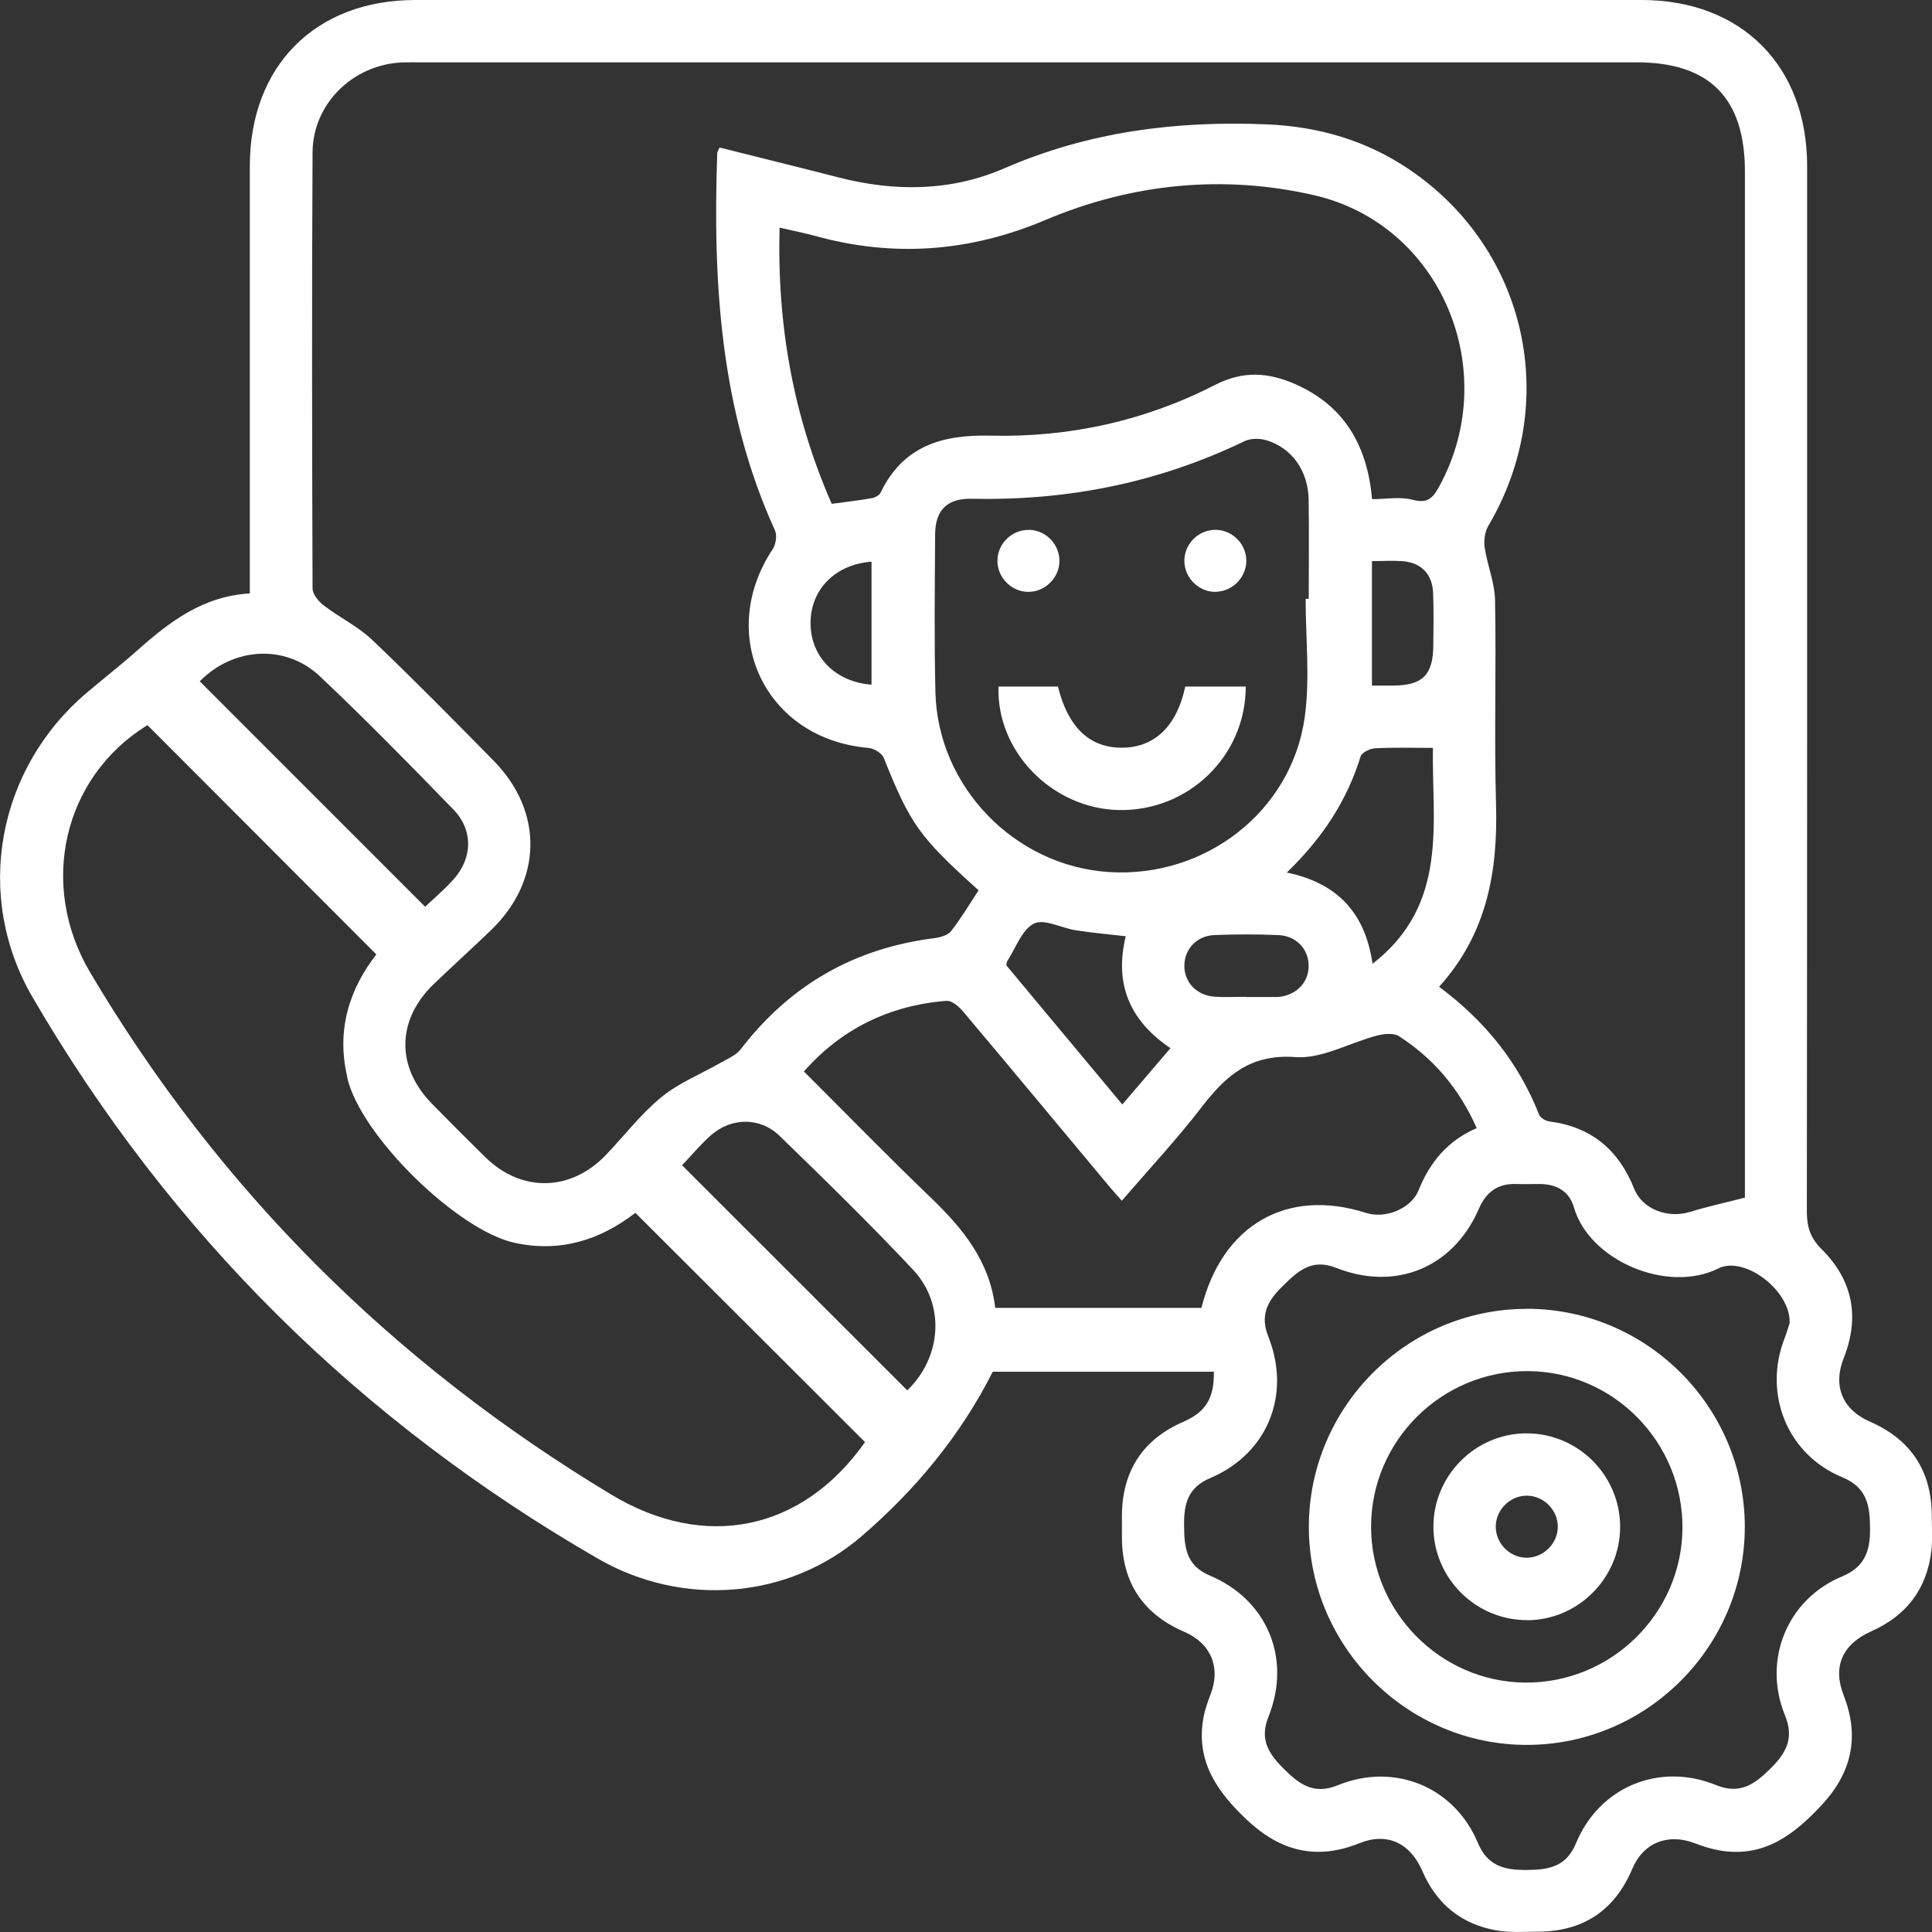 <svg xmlns="http://www.w3.org/2000/svg" width="100" height="100" viewBox="0 0 100 100" fill="none">
  <rect x="0" y="0" width="100" height="100" fill="#333333" stroke="none"/>
  <g clip-path="url(#clip0_726_1813)">
    <path d="M62.83 70.999H51.386C49.691 74.351 47.35 77.143 44.609 79.504C40.796 82.796 35.314 83.196 30.945 80.673C18.646 73.573 8.85 63.909 1.689 51.626C-1.381 46.362 -0.152 39.783 4.506 35.843C5.376 35.105 6.281 34.402 7.131 33.644C8.784 32.177 10.509 30.857 12.931 30.715C12.931 30.276 12.931 29.922 12.931 29.563C12.931 22.574 12.931 15.585 12.931 8.597C12.931 3.413 16.329 0 21.493 0C42.652 0 63.811 0 84.97 0C90.139 0 93.537 3.413 93.537 8.597C93.537 26.64 93.542 44.683 93.522 62.721C93.522 63.52 93.714 64.091 94.29 64.662C95.904 66.266 96.273 68.172 95.428 70.301C94.857 71.742 95.368 72.966 96.784 73.583C98.918 74.513 99.985 76.147 99.99 78.473C99.99 79.08 100.035 79.686 99.965 80.283C99.732 82.245 98.675 83.626 96.87 84.43C95.353 85.102 94.847 86.266 95.428 87.752C96.258 89.876 95.858 91.737 94.306 93.411C92.879 94.948 91.327 96.152 89.061 95.788C88.601 95.712 88.151 95.57 87.716 95.403C86.331 94.877 85.061 95.373 84.49 96.723C83.564 98.918 81.911 99.99 79.544 99.985C78.871 99.985 78.189 100.035 77.531 99.929C75.67 99.626 74.36 98.569 73.612 96.829C72.98 95.373 71.776 94.832 70.365 95.403C68.155 96.298 66.269 95.823 64.549 94.205C63.007 92.754 61.884 91.171 62.289 88.915C62.365 88.49 62.516 88.076 62.668 87.671C63.194 86.301 62.673 85.057 61.303 84.465C59.164 83.545 58.086 81.922 58.071 79.595C58.071 79.191 58.066 78.791 58.071 78.387C58.107 76.106 59.163 74.498 61.257 73.588C62.405 73.087 62.85 72.384 62.83 70.994V70.999ZM90.316 62.002V60.981C90.316 43.611 90.316 26.24 90.316 8.87C90.316 5.072 88.48 3.226 84.712 3.226C63.72 3.226 42.728 3.226 21.736 3.226C21.432 3.226 21.129 3.221 20.83 3.231C18.292 3.332 16.193 5.35 16.178 7.884C16.137 15.408 16.152 22.938 16.178 30.463C16.178 30.756 16.486 31.13 16.749 31.332C17.569 31.959 18.534 32.425 19.273 33.128C21.412 35.166 23.485 37.274 25.559 39.383C28.143 42.018 28.072 45.583 25.417 48.142C24.451 49.072 23.455 49.977 22.484 50.903C20.532 52.758 20.476 55.206 22.353 57.123C23.268 58.058 24.193 58.984 25.129 59.904C27 61.734 29.554 61.679 31.375 59.767C32.325 58.771 33.175 57.654 34.232 56.789C35.137 56.045 36.28 55.595 37.307 55.004C37.666 54.797 38.096 54.624 38.333 54.316C40.877 50.999 44.205 49.082 48.351 48.561C48.66 48.521 49.054 48.415 49.226 48.197C49.752 47.525 50.192 46.781 50.652 46.083C47.568 43.307 47.117 42.655 45.742 39.226C45.646 38.984 45.236 38.736 44.953 38.711C39.628 38.266 37.038 32.885 39.997 28.42C40.159 28.172 40.23 27.712 40.113 27.454C37.276 21.224 36.892 14.624 37.124 7.929C37.124 7.843 37.19 7.762 37.246 7.636C39.314 8.157 41.362 8.657 43.4 9.183C46.318 9.932 49.226 9.912 51.992 8.708C56.347 6.817 60.878 6.24 65.566 6.437C68.251 6.549 70.724 7.267 72.949 8.774C79.053 12.91 80.798 20.845 77.041 27.206C76.853 27.52 76.793 27.985 76.848 28.349C76.985 29.264 77.369 30.164 77.384 31.075C77.45 34.599 77.334 38.134 77.435 41.659C77.531 45.133 76.955 48.349 74.487 51.075C76.853 52.834 78.603 54.994 79.66 57.689C79.726 57.856 79.994 58.018 80.181 58.043C82.356 58.321 83.777 59.504 84.586 61.532C85.016 62.609 86.351 63.075 87.463 62.731C88.348 62.458 89.264 62.26 90.305 61.992L90.316 62.002ZM44.776 74.645C40.786 70.665 36.846 66.731 32.887 62.776C31.081 64.172 29.018 64.844 26.641 64.329C23.672 63.687 18.656 58.766 17.978 55.793C17.973 55.762 17.968 55.727 17.963 55.691C17.412 53.289 18.089 51.186 19.48 49.401C15.51 45.421 11.576 41.487 7.631 37.532C3.287 40.207 1.967 45.78 4.668 50.336C11.363 61.633 20.395 70.589 31.632 77.355C36.472 80.273 41.514 79.267 44.776 74.64V74.645ZM92.632 68.455C92.672 66.786 90.285 64.981 88.94 65.654C86.31 66.968 82.26 65.254 81.466 62.493C81.228 61.659 80.56 61.284 79.691 61.284C79.286 61.284 78.886 61.295 78.482 61.284C77.531 61.254 76.929 61.684 76.545 62.569C75.225 65.608 72.257 66.847 69.156 65.623C67.877 65.118 67.159 65.81 66.365 66.594C65.606 67.343 65.207 68.076 65.647 69.178C66.85 72.202 65.601 75.252 62.638 76.506C61.495 76.991 61.277 77.826 61.288 78.923C61.298 80.051 61.358 81.016 62.623 81.552C65.601 82.807 66.861 85.856 65.652 88.87C65.187 90.028 65.657 90.761 66.426 91.53C67.235 92.339 67.983 92.92 69.242 92.404C72.181 91.206 75.281 92.486 76.494 95.388C76.99 96.571 77.845 96.794 78.983 96.789C80.13 96.784 81.061 96.652 81.577 95.398C82.785 92.486 85.891 91.201 88.819 92.394C90.073 92.905 90.826 92.344 91.641 91.54C92.45 90.736 92.879 89.972 92.389 88.784C91.216 85.922 92.51 82.771 95.342 81.598C96.511 81.112 96.799 80.298 96.794 79.14C96.789 77.957 96.657 77.001 95.363 76.465C92.515 75.297 91.251 72.157 92.364 69.284C92.485 68.976 92.576 68.652 92.637 68.465L92.632 68.455ZM71.023 25.836C71.741 25.836 72.474 25.694 73.126 25.871C73.92 26.083 74.188 25.745 74.507 25.153C77.749 19.201 74.613 11.621 68.019 10.104C63.326 9.027 58.602 9.487 54.106 11.388C50.222 13.032 46.268 13.34 42.197 12.212C41.605 12.051 41.003 11.934 40.351 11.783C40.214 16.855 41.074 21.583 43.051 26.078C43.805 25.977 44.468 25.901 45.125 25.785C45.292 25.755 45.514 25.638 45.58 25.497C46.738 23.09 48.761 22.488 51.249 22.549C55.34 22.65 59.265 21.785 62.911 19.914C64.362 19.171 65.682 19.282 67.043 19.884C69.561 20.991 70.77 23.034 71.017 25.831L71.023 25.836ZM67.579 30.994C67.634 30.994 67.685 30.994 67.74 30.994C67.74 29.279 67.761 27.565 67.735 25.856C67.71 24.379 66.876 23.191 65.561 22.791C65.212 22.685 64.742 22.68 64.423 22.832C59.953 24.991 55.234 25.927 50.283 25.815C49.024 25.79 48.412 26.407 48.402 27.651C48.387 30.372 48.351 33.092 48.417 35.813C48.528 40.723 52.523 44.829 57.409 45.138C62.37 45.451 66.85 42.013 67.533 37.123C67.811 35.115 67.579 33.042 67.579 30.994ZM62.188 67.686C63.27 63.383 66.628 61.471 70.709 62.781C71.685 63.095 73.03 62.584 73.425 61.608C74.016 60.142 74.947 59.029 76.434 58.392C75.534 56.354 74.204 54.791 72.418 53.638C72.14 53.456 71.635 53.507 71.27 53.603C69.854 53.972 68.418 54.817 67.048 54.715C64.711 54.544 63.447 55.681 62.193 57.31C60.913 58.973 59.472 60.516 58.066 62.149C57.813 61.861 57.636 61.669 57.464 61.467C54.926 58.427 52.397 55.378 49.848 52.354C49.636 52.101 49.267 51.783 48.994 51.803C46 52.035 43.512 53.295 41.61 55.459C43.85 57.694 45.98 59.879 48.179 61.992C49.833 63.58 51.234 65.284 51.512 67.697H62.193L62.188 67.686ZM10.342 35.267C14.246 39.171 18.105 43.029 22.004 46.933C22.464 46.498 23.005 46.043 23.47 45.522C24.466 44.415 24.502 42.958 23.46 41.891C21.195 39.56 18.919 37.234 16.557 35.004C14.762 33.315 12.066 33.507 10.342 35.262V35.267ZM46.956 71.97C48.746 70.245 48.943 67.514 47.254 65.714C45.024 63.343 42.692 61.062 40.356 58.797C39.334 57.805 37.843 57.836 36.786 58.771C36.245 59.252 35.779 59.818 35.304 60.313C39.223 64.228 43.067 68.076 46.961 71.965L46.956 71.97ZM66.608 45.163C69.308 45.724 70.674 47.337 71.043 49.886C75.023 46.797 74.097 42.549 74.168 38.711C73.106 38.711 72.14 38.68 71.174 38.731C70.911 38.746 70.487 38.948 70.426 39.15C69.718 41.446 68.448 43.383 66.608 45.158V45.163ZM60.585 54.255C58.41 52.789 57.687 50.862 58.268 48.46C57.348 48.354 56.519 48.283 55.689 48.152C54.946 48.041 54.056 47.54 53.52 47.803C52.898 48.111 52.584 49.057 52.144 49.73C52.109 49.78 52.109 49.851 52.084 49.962C54.056 52.329 56.048 54.715 58.091 57.168C58.956 56.157 59.735 55.242 60.59 54.245L60.585 54.255ZM71.017 35.484C71.422 35.484 71.781 35.484 72.14 35.484C73.632 35.474 74.178 34.923 74.188 33.416C74.193 32.511 74.214 31.611 74.178 30.705C74.143 29.694 73.541 29.097 72.54 29.042C72.049 29.011 71.554 29.042 71.012 29.042V35.489L71.017 35.484ZM64.484 51.606C64.989 51.606 65.49 51.606 65.996 51.606C66.061 51.606 66.132 51.606 66.198 51.6C67.093 51.504 67.72 50.867 67.735 50.028C67.756 49.153 67.108 48.435 66.163 48.4C65.055 48.354 63.948 48.354 62.84 48.4C61.945 48.44 61.318 49.123 61.303 49.957C61.282 50.832 61.93 51.525 62.876 51.59C63.412 51.626 63.948 51.595 64.484 51.595V51.606ZM45.11 35.439V29.072C43.223 29.214 41.949 30.518 41.954 32.258C41.954 33.987 43.233 35.297 45.11 35.439Z" fill="white"/>
    <path d="M79.013 67.742C85.223 67.737 90.3 72.804 90.311 79.014C90.316 85.224 85.248 90.306 79.043 90.316C72.843 90.321 67.756 85.244 67.746 79.044C67.74 72.834 72.808 67.752 79.013 67.747V67.742ZM79.079 70.968C74.628 70.948 70.982 74.559 70.967 78.999C70.957 83.403 74.532 87.044 78.922 87.09C83.372 87.135 87.049 83.54 87.084 79.105C87.114 74.65 83.519 70.989 79.079 70.968Z" fill="white"/>
    <path d="M64.479 35.54C64.479 39.141 61.5 42.003 57.904 41.927C54.465 41.856 51.563 38.898 51.684 35.535H54.759C55.28 37.649 56.397 38.711 58.086 38.701C59.76 38.691 60.918 37.583 61.348 35.535H64.479V35.54Z" fill="white"/>
    <path d="M53.272 27.424C54.147 27.444 54.86 28.198 54.835 29.067C54.814 29.942 54.061 30.655 53.191 30.635C52.316 30.61 51.603 29.861 51.628 28.991C51.649 28.112 52.397 27.404 53.272 27.429V27.424Z" fill="white"/>
    <path d="M62.941 30.635C62.071 30.655 61.323 29.937 61.303 29.062C61.282 28.187 61.995 27.444 62.87 27.424C63.745 27.403 64.489 28.116 64.509 28.991C64.529 29.861 63.811 30.609 62.941 30.63V30.635Z" fill="white"/>
    <path d="M79.063 83.858C76.388 83.874 74.188 81.684 74.193 79.009C74.198 76.374 76.358 74.205 78.988 74.19C81.668 74.174 83.863 76.359 83.858 79.039C83.853 81.674 81.693 83.843 79.063 83.864V83.858ZM78.977 80.627C79.847 80.652 80.601 79.939 80.631 79.07C80.656 78.2 79.948 77.446 79.073 77.416C78.204 77.391 77.45 78.099 77.42 78.974C77.395 79.843 78.103 80.602 78.972 80.627H78.977Z" fill="white"/>
  </g>
  <defs>
    <clipPath id="clip0_726_1813">
      <rect width="100" height="100" fill="white"/>
    </clipPath>
  </defs>
</svg>